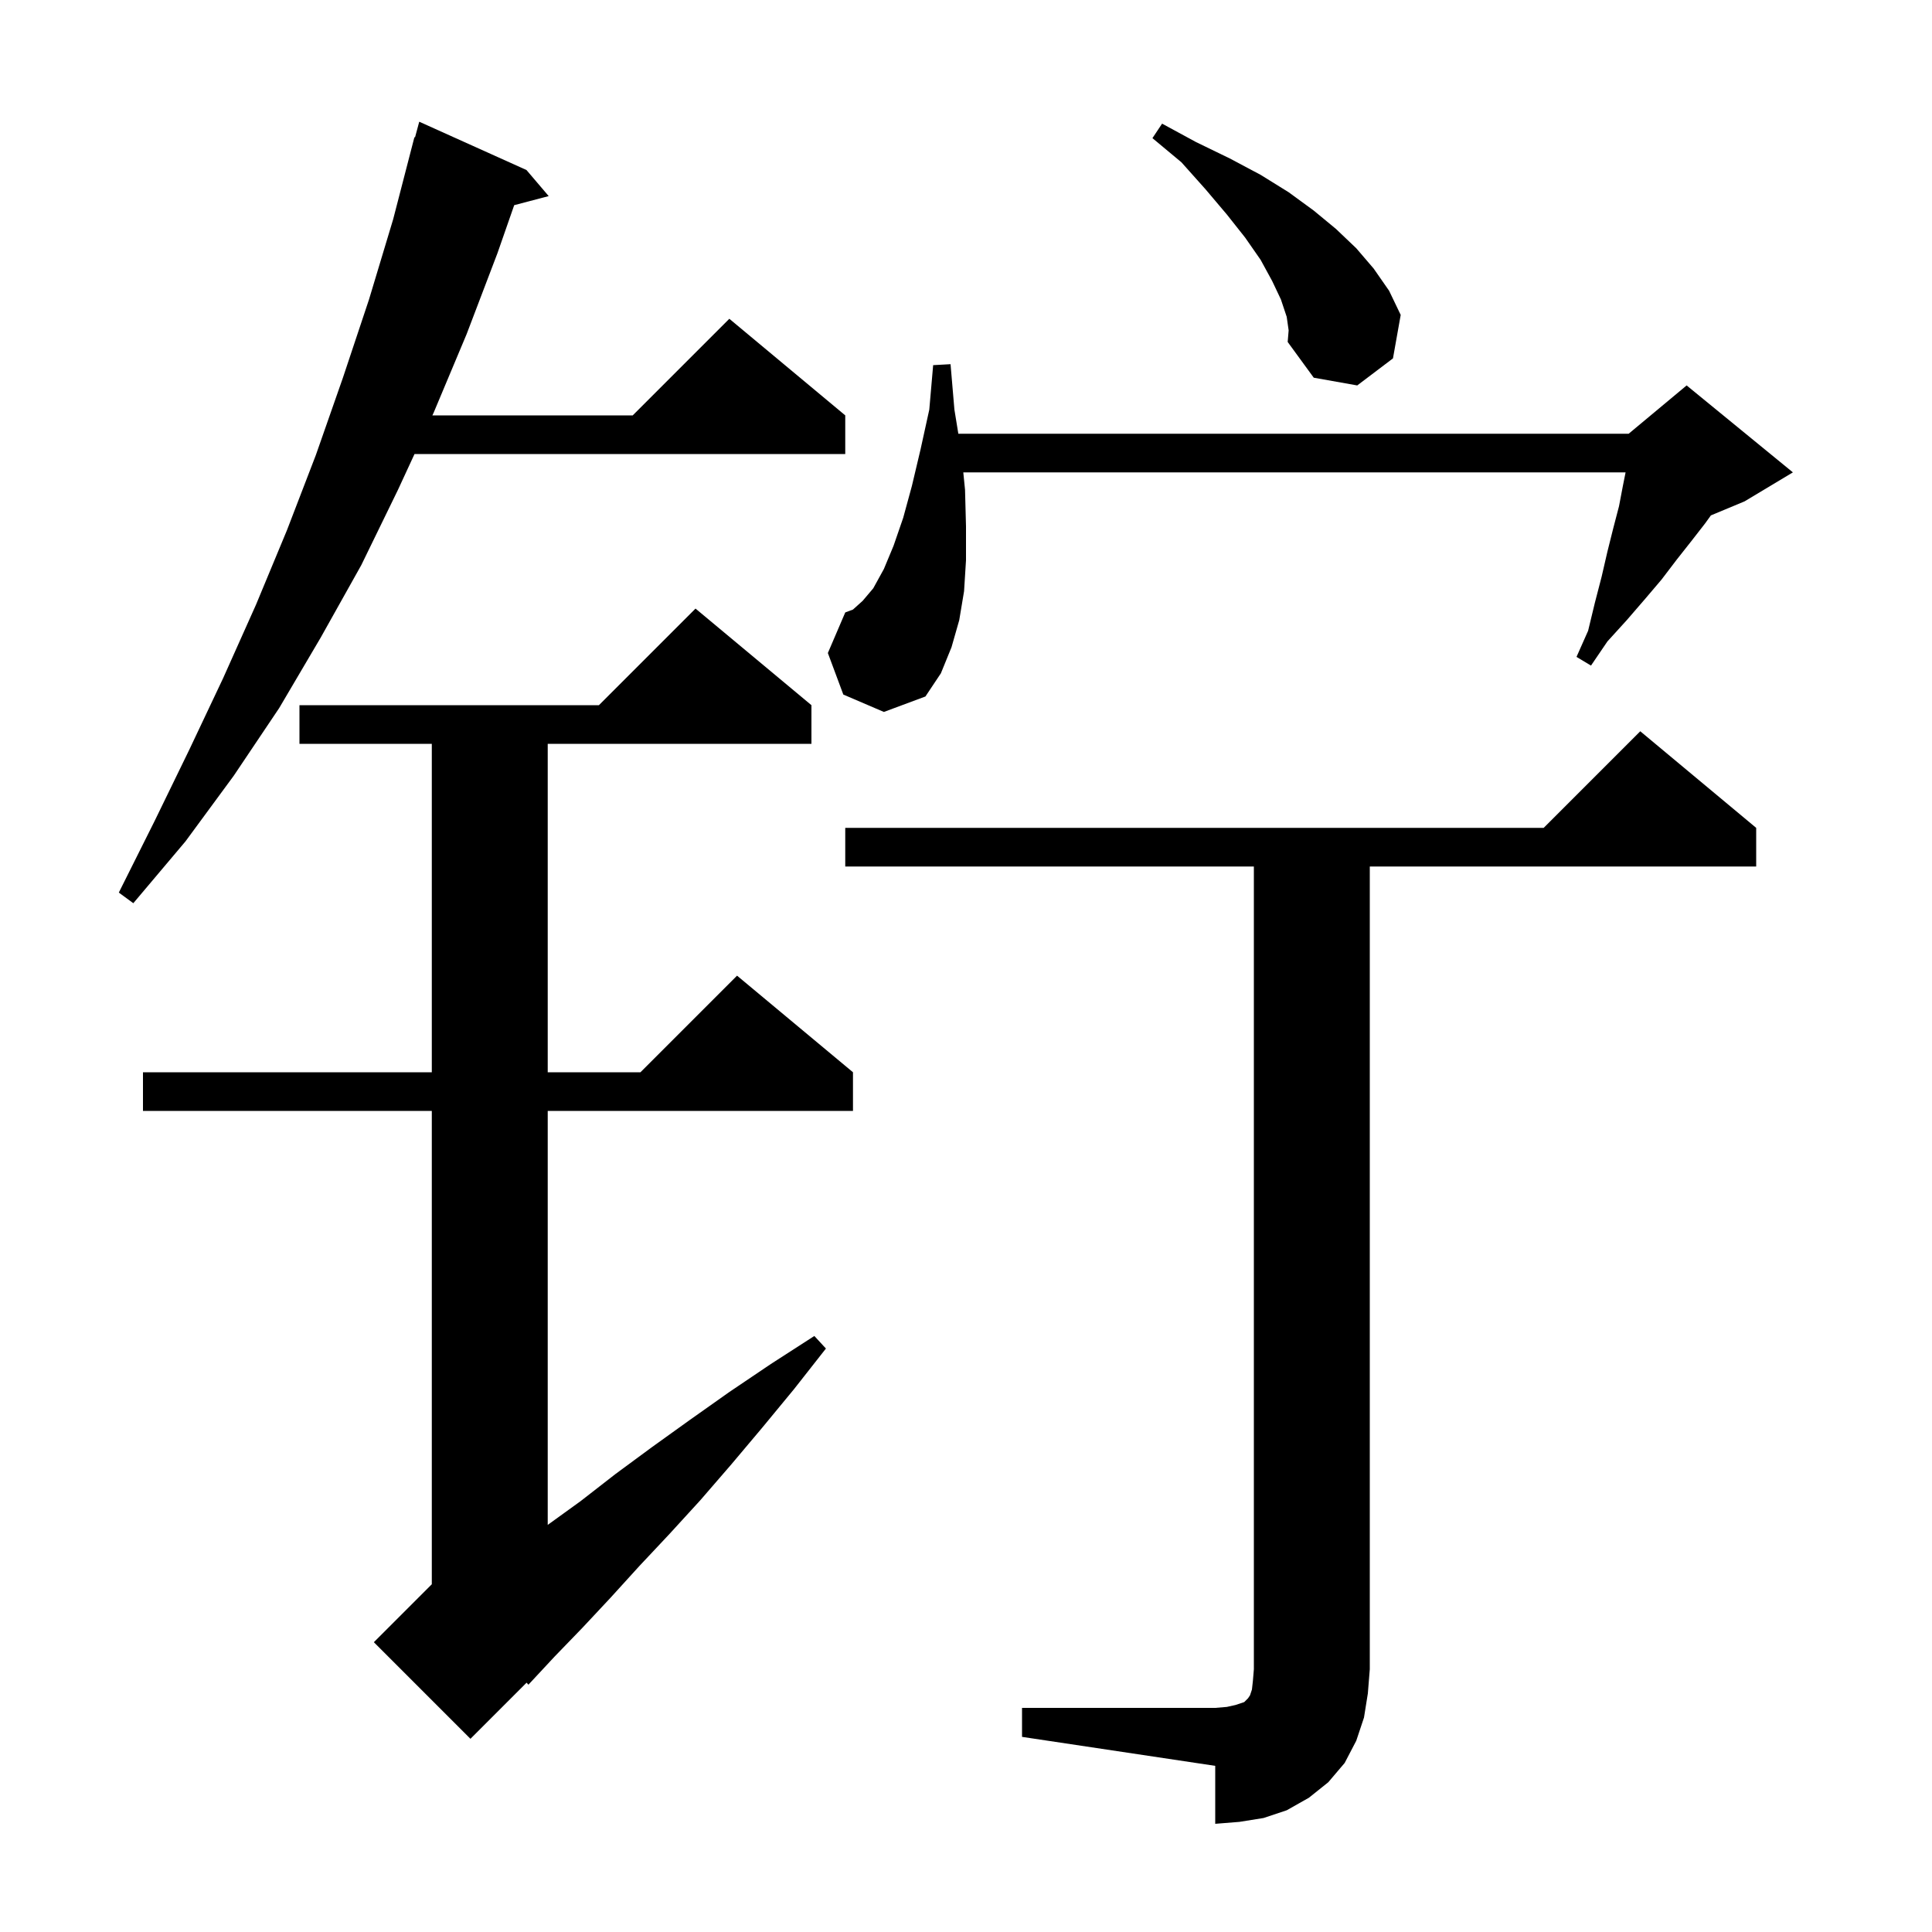 <svg xmlns="http://www.w3.org/2000/svg" xmlns:xlink="http://www.w3.org/1999/xlink" version="1.1" baseProfile="full" viewBox="0 0 200 200" width="200" height="200">
<g fill="black">
<path d="M 105.8 176.8 L 125.8 176.8 L 127.0 176.7 L 127.9 176.5 L 128.8 176.2 L 129.2 175.8 L 129.4 175.5 L 129.6 174.9 L 129.7 174.0 L 129.8 172.8 L 129.8 89.7 L 87.5 89.7 L 87.5 85.7 L 159.8 85.7 L 169.8 75.7 L 181.8 85.7 L 181.8 89.7 L 141.8 89.7 L 141.8 172.8 L 141.6 175.3 L 141.2 177.8 L 140.4 180.2 L 139.2 182.5 L 137.5 184.5 L 135.5 186.1 L 133.2 187.4 L 130.8 188.2 L 128.3 188.6 L 125.8 188.8 L 125.8 182.8 L 105.8 179.8 Z M 84.0 73.0 L 84.0 77.0 L 56.7 77.0 L 56.7 111.0 L 66.3 111.0 L 76.3 101.0 L 88.3 111.0 L 88.3 115.0 L 56.7 115.0 L 56.7 157.856 L 60.1 155.4 L 63.7 152.6 L 67.5 149.8 L 71.4 147.0 L 75.5 144.1 L 79.8 141.2 L 84.3 138.3 L 85.5 139.6 L 82.2 143.8 L 78.9 147.8 L 75.7 151.6 L 72.5 155.3 L 69.3 158.8 L 66.2 162.1 L 63.2 165.4 L 60.3 168.5 L 57.4 171.5 L 54.7 174.4 L 54.511 174.189 L 48.7 180.0 L 38.7 170.0 L 44.7 164.0 L 44.7 115.0 L 14.8 115.0 L 14.8 111.0 L 44.7 111.0 L 44.7 77.0 L 31.0 77.0 L 31.0 73.0 L 62.0 73.0 L 72.0 63.0 Z M 54.5 17.6 L 56.8 20.3 L 53.23 21.239 L 51.5 26.2 L 48.3 34.6 L 44.9 42.7 L 44.761 43.0 L 65.5 43.0 L 75.5 33.0 L 87.5 43.0 L 87.5 47.0 L 42.911 47.0 L 41.2 50.7 L 37.4 58.5 L 33.2 66.0 L 28.9 73.3 L 24.2 80.3 L 19.2 87.1 L 13.8 93.5 L 12.3 92.4 L 16.0 85.0 L 19.6 77.6 L 23.1 70.2 L 26.5 62.6 L 29.7 54.9 L 32.7 47.1 L 35.5 39.1 L 38.2 31.0 L 40.7 22.7 L 42.9 14.2 L 42.964 14.219 L 43.4 12.6 Z M 87.3 71.9 L 85.7 67.6 L 87.5 63.4 L 88.3 63.1 L 89.3 62.2 L 90.4 60.9 L 91.5 58.9 L 92.5 56.5 L 93.5 53.6 L 94.4 50.3 L 95.3 46.5 L 96.2 42.4 L 96.6 37.8 L 98.4 37.7 L 98.8 42.4 L 99.207 44.9 L 168.6 44.9 L 174.6 39.9 L 185.6 48.9 L 180.6 51.9 L 177.111 53.354 L 176.5 54.2 L 175.1 56.0 L 173.6 57.9 L 172.0 60.0 L 170.3 62.0 L 168.4 64.2 L 166.4 66.4 L 164.7 68.9 L 163.2 68.0 L 164.4 65.3 L 165.1 62.4 L 165.8 59.7 L 166.4 57.1 L 167.0 54.7 L 167.6 52.4 L 168.0 50.3 L 168.28 48.9 L 99.72 48.9 L 99.9 50.7 L 100.0 54.5 L 100.0 58.0 L 99.8 61.2 L 99.3 64.2 L 98.5 67.0 L 97.4 69.7 L 95.8 72.1 L 91.5 73.7 Z M 133.2 32.8 L 132.6 31.0 L 131.7 29.1 L 130.5 26.9 L 128.9 24.6 L 127.0 22.2 L 124.8 19.6 L 122.3 16.8 L 119.3 14.3 L 120.3 12.8 L 123.8 14.7 L 127.3 16.4 L 130.5 18.1 L 133.4 19.9 L 136.0 21.8 L 138.3 23.7 L 140.4 25.7 L 142.2 27.8 L 143.8 30.1 L 145.0 32.6 L 144.2 37.1 L 140.5 39.9 L 136.0 39.1 L 133.3 35.4 L 133.4 34.2 Z " />
</g>
</svg>
